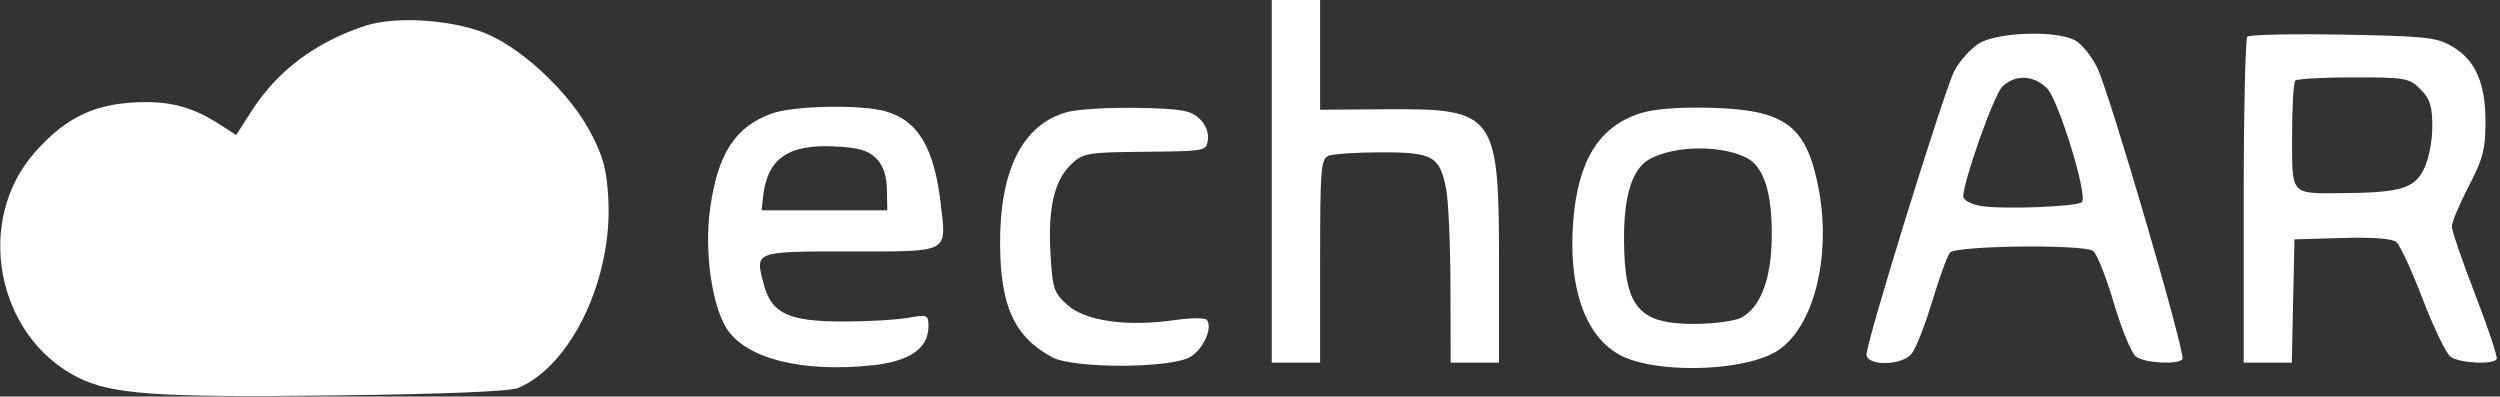<svg width="517" height="82" viewBox="0 0 517 82" fill="none" xmlns="http://www.w3.org/2000/svg">
<rect x="0" y="0" width="517" height="82" fill="#333333" stroke="none"/>
<path fill-rule="evenodd" clip-rule="evenodd" d="M263 37.5V75H268H273V53.969C273 34.879 273.162 32.871 274.75 32.219C275.712 31.823 280.646 31.5 285.714 31.5C296.37 31.5 297.747 32.288 299.073 39.152C299.535 41.543 299.932 50.587 299.956 59.25L300 75H305H310V54.52C310 23.471 309.248 22.439 286.75 22.596L273 22.693V11.346V0H268H263V37.5ZM75.5 5.344C65.143 8.779 57.383 14.612 51.991 23.014L48.841 27.923L45.17 25.566C39.454 21.895 34.424 20.701 26.933 21.237C18.792 21.819 13.126 24.777 7.153 31.564C-5.291 45.701 -0.781 69.439 15.973 77.986C23 81.571 32.295 82.23 69.415 81.775C91.813 81.501 105.454 80.946 107.139 80.24C118.156 75.623 126.751 57.542 125.794 41C125.44 34.896 124.725 32.264 122.06 27.264C117.912 19.482 108.801 10.715 101.281 7.269C94.394 4.112 82.002 3.187 75.5 5.344ZM409.29 8.965C407.525 10.041 405.203 12.641 404.131 14.743C401.985 18.95 386 70.573 386 73.298C386 75.694 393.104 75.658 395.251 73.25C396.109 72.287 398.031 67.45 399.522 62.5C401.013 57.55 402.686 52.938 403.239 52.25C404.413 50.792 430.614 50.469 432.849 51.886C433.591 52.356 435.513 57.186 437.12 62.62C438.728 68.054 440.794 73.063 441.712 73.75C443.521 75.104 450.599 75.472 451.331 74.25C452.016 73.105 436.23 19.126 433.711 14C432.495 11.525 430.375 8.944 429 8.265C424.913 6.245 413.06 6.666 409.29 8.965ZM464.75 7.58C464.337 7.994 464 23.333 464 41.667V75H468.97H473.94L474.22 62.25L474.5 49.5L484.352 49.213C490.604 49.03 494.701 49.337 495.563 50.052C496.31 50.672 498.762 55.977 501.011 61.84C503.261 67.703 505.839 73.063 506.742 73.75C508.517 75.103 515.611 75.474 516.311 74.25C516.547 73.838 514.565 67.875 511.907 61C509.249 54.125 507.058 47.776 507.037 46.892C507.017 46.008 508.575 42.263 510.5 38.569C513.481 32.85 514 30.865 513.998 25.177C513.997 17.067 511.9 12.382 507 9.534C503.882 7.722 501.426 7.463 484.5 7.163C474.05 6.978 465.163 7.166 464.75 7.58ZM423.317 18.25C425.709 20.667 431.81 40.523 430.549 41.785C429.563 42.772 413.701 43.354 409.462 42.559C407.558 42.202 406 41.349 406 40.665C406 37.503 412.315 19.685 414.051 17.949C416.645 15.355 420.579 15.483 423.317 18.25ZM500.545 18.455C502.534 20.443 503 21.914 502.998 26.205C502.998 29.244 502.252 32.989 501.248 34.994C499.24 39.009 496.379 39.846 484.332 39.942C473.587 40.029 474 40.504 474 28.06C474 22.16 474.3 17.033 474.667 16.667C475.033 16.3 480.454 16 486.712 16C497.46 16 498.227 16.136 500.545 18.455ZM159.655 23.459C152.051 26.17 148.425 31.753 146.84 43.189C145.648 51.792 147.164 62.912 150.2 67.823C154.096 74.127 165.812 77.11 180.5 75.537C188.123 74.721 192 72.023 192 67.534C192 65.073 191.839 65.005 187.75 65.732C185.412 66.148 179.45 66.489 174.5 66.49C163.129 66.493 159.578 64.86 157.97 58.889C156.088 51.898 155.823 52 175.901 52C196.569 52 195.746 52.435 194.545 42.142C193.188 30.5 189.813 24.876 183.057 22.999C177.95 21.581 164.163 21.851 159.655 23.459ZM220.664 23.181C211.509 25.707 206.735 35.121 206.819 50.482C206.889 63.328 209.746 69.576 217.5 73.839C221.954 76.288 242.496 76.215 246.278 73.737C248.924 72.004 250.721 67.976 249.634 66.217C249.307 65.688 246.499 65.687 242.79 66.215C233.022 67.605 224.464 66.386 220.761 63.078C217.924 60.543 217.654 59.726 217.234 52.416C216.693 42.992 218.04 37.251 221.569 33.935C224.016 31.635 224.864 31.493 236.83 31.382C249.468 31.264 249.501 31.257 249.797 28.83C249.981 27.325 249.274 25.652 247.945 24.448C246.132 22.804 244.132 22.471 235.148 22.311C229.292 22.208 222.774 22.599 220.664 23.181ZM339.143 23.449C330.668 26.178 326.302 33.253 325.338 45.817C324.307 59.247 327.668 69.15 334.638 73.221C341.511 77.235 359.607 77.035 367.03 72.863C374.884 68.449 378.887 53.343 376.054 38.809C373.532 25.871 369.149 22.66 353.5 22.286C347.033 22.131 341.961 22.542 339.143 23.449ZM181.18 32.736C182.66 34.216 183.346 36.201 183.409 39.187L183.5 43.5H170.5H157.5L157.759 41C158.607 32.81 162.842 29.787 172.771 30.284C177.567 30.524 179.545 31.1 181.18 32.736ZM361.167 32.624C364.773 34.438 366.488 39.828 366.402 49.076C366.321 57.751 364.023 63.727 360 65.727C358.625 66.411 354.298 66.977 350.385 66.985C338.798 67.009 335.889 63.498 335.85 49.442C335.824 40.297 337.574 34.848 341.165 32.885C346.313 30.072 355.847 29.948 361.167 32.624Z" fill="white"/>
</svg>
